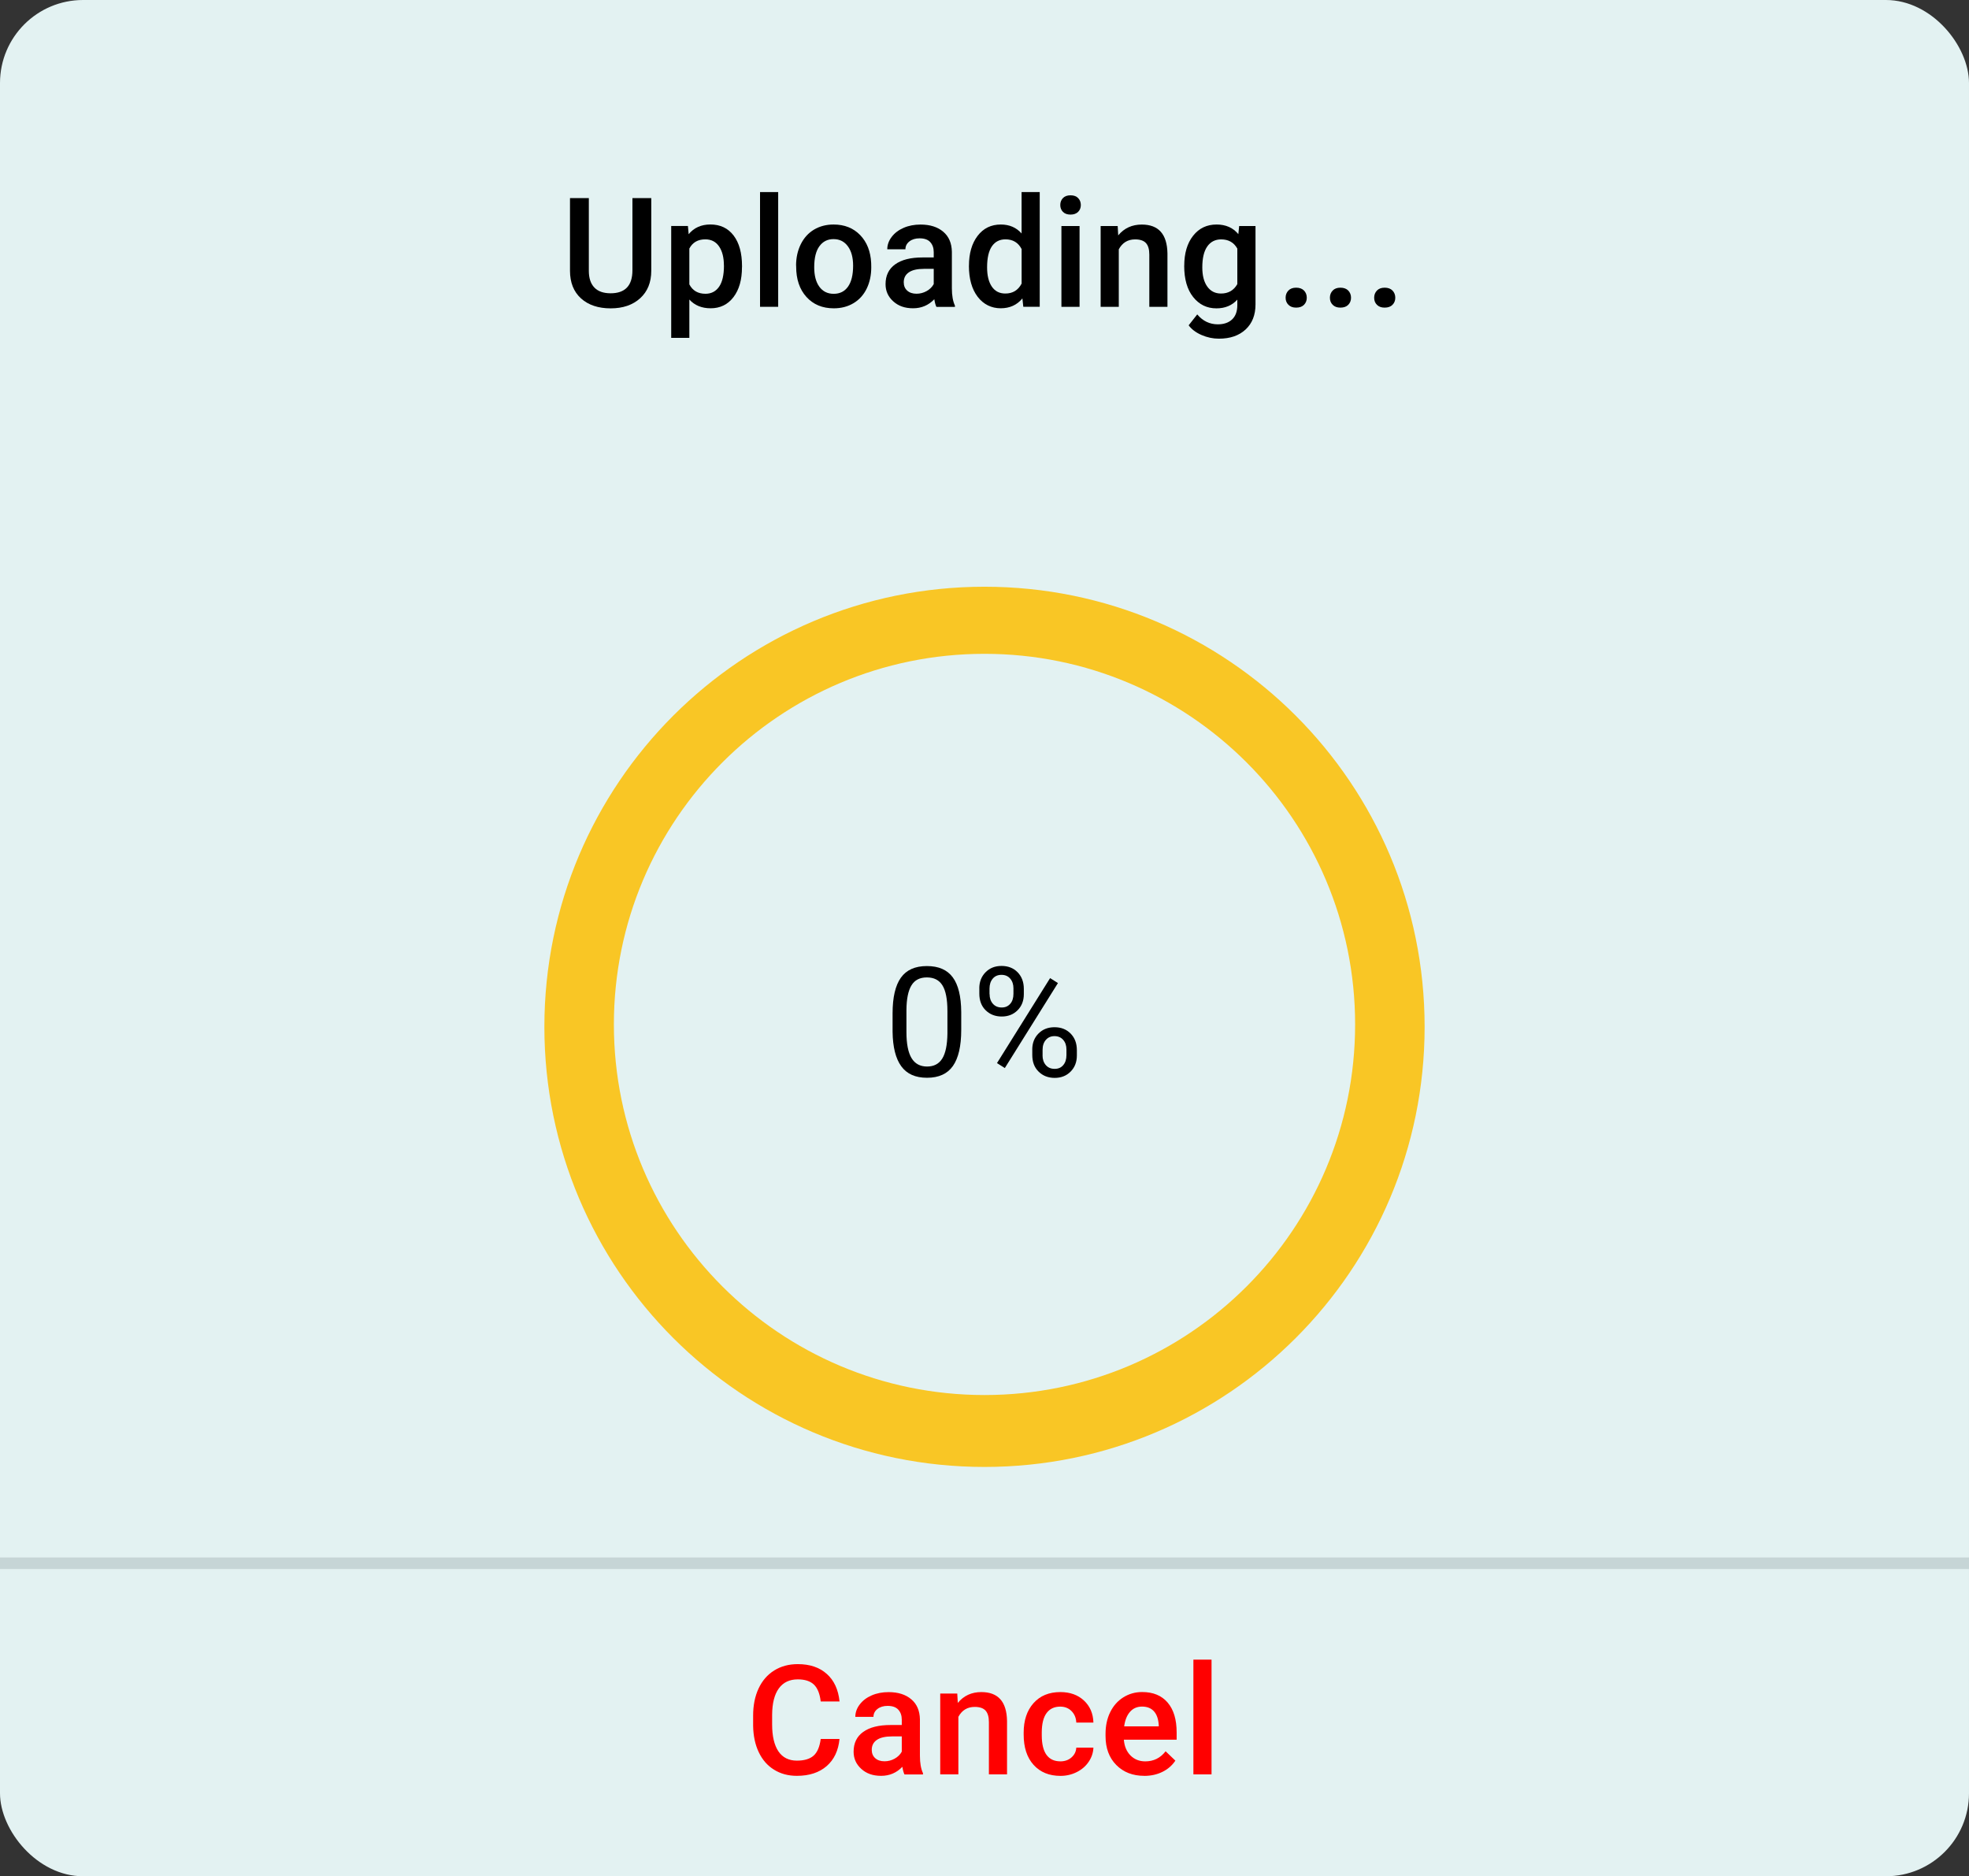 <?xml version="1.0" encoding="UTF-8"?><svg id="Ebene_2" xmlns="http://www.w3.org/2000/svg" viewBox="0 0 481.89 459.21"><rect x="0" y="0" width="481.89" height="459.21" fill="#333333" stroke="none"/><defs><style>.cls-1{fill:none;stroke:#c6d5d6;stroke-miterlimit:10;stroke-width:2.83px;}.cls-2,.cls-3,.cls-4,.cls-5{stroke-width:0px;}.cls-3{fill:#f9c625;}.cls-4{fill:#e3f2f2;}.cls-5{fill:red;}</style></defs><g id="Ebene_1-2"><rect class="cls-4" width="481.89" height="459.21" rx="20.33" ry="20.33"/><path class="cls-2" d="m159.39,48.48v17.79c0,2.83-.9,5.07-2.71,6.72-1.81,1.65-4.22,2.48-7.23,2.48s-5.46-.81-7.26-2.44c-1.79-1.63-2.69-3.88-2.69-6.77v-17.77h4.61v17.8c0,1.78.45,3.14,1.35,4.08.9.94,2.23,1.41,3.98,1.41,3.56,0,5.34-1.88,5.34-5.63v-17.66h4.61Z"/><path class="cls-2" d="m181.59,65.4c0,3.06-.69,5.5-2.08,7.32-1.39,1.82-3.25,2.73-5.59,2.73-2.17,0-3.91-.71-5.21-2.14v9.38h-4.44v-27.38h4.09l.18,2.01c1.3-1.58,3.08-2.38,5.32-2.38,2.41,0,4.31.9,5.68,2.7,1.37,1.8,2.06,4.29,2.06,7.49v.27Zm-4.42-.38c0-1.97-.39-3.54-1.18-4.7-.79-1.16-1.91-1.74-3.37-1.74-1.82,0-3.12.75-3.91,2.25v8.77c.8,1.54,2.12,2.3,3.95,2.3,1.41,0,2.52-.57,3.32-1.71.8-1.14,1.2-2.87,1.2-5.18Z"/><path class="cls-2" d="m190.45,75.09h-4.44v-28.08h4.44v28.08Z"/><path class="cls-2" d="m194.83,65.02c0-1.94.38-3.68,1.15-5.24.77-1.55,1.85-2.75,3.24-3.58,1.39-.83,2.99-1.25,4.79-1.25,2.67,0,4.83.86,6.5,2.58,1.66,1.72,2.56,4,2.7,6.84l.02,1.04c0,1.95-.37,3.69-1.12,5.23-.75,1.54-1.82,2.72-3.22,3.56s-3.01,1.26-4.83,1.26c-2.79,0-5.02-.93-6.7-2.79-1.68-1.86-2.51-4.33-2.51-7.43v-.22Zm4.44.38c0,2.04.42,3.63,1.26,4.78s2.01,1.73,3.51,1.73,2.67-.58,3.5-1.75c.83-1.17,1.25-2.88,1.25-5.14,0-2-.43-3.58-1.29-4.75-.86-1.17-2.03-1.75-3.5-1.75s-2.6.58-3.45,1.73c-.85,1.15-1.28,2.87-1.28,5.16Z"/><path class="cls-2" d="m229.17,75.09c-.2-.38-.37-.99-.51-1.85-1.41,1.47-3.14,2.21-5.19,2.21s-3.61-.57-4.86-1.7c-1.26-1.13-1.88-2.53-1.88-4.2,0-2.11.78-3.73,2.35-4.85,1.57-1.13,3.8-1.69,6.72-1.69h2.72v-1.3c0-1.02-.29-1.84-.86-2.46-.57-.62-1.44-.92-2.61-.92-1.01,0-1.84.25-2.49.76-.65.51-.97,1.15-.97,1.93h-4.44c0-1.08.36-2.1,1.08-3.04.72-.95,1.7-1.69,2.93-2.22,1.24-.54,2.62-.8,4.14-.8,2.31,0,4.16.58,5.54,1.75,1.38,1.16,2.08,2.8,2.12,4.91v8.92c0,1.78.25,3.2.75,4.26v.31h-4.53Zm-4.88-3.2c.88,0,1.7-.21,2.48-.64.77-.43,1.36-1,1.75-1.72v-3.73h-2.39c-1.65,0-2.88.29-3.71.86-.83.57-1.24,1.38-1.24,2.43,0,.85.28,1.53.85,2.04.57.51,1.33.76,2.28.76Z"/><path class="cls-2" d="m237.14,65.06c0-3.05.71-5.49,2.12-7.34,1.41-1.85,3.31-2.77,5.68-2.77,2.1,0,3.79.73,5.08,2.19v-10.13h4.44v28.08h-4.02l-.22-2.05c-1.33,1.61-3.1,2.41-5.32,2.41s-4.19-.93-5.62-2.8c-1.43-1.87-2.15-4.4-2.15-7.6Zm4.44.38c0,2.01.39,3.58,1.16,4.71.77,1.13,1.87,1.69,3.3,1.69,1.82,0,3.14-.81,3.99-2.43v-8.45c-.82-1.58-2.13-2.38-3.95-2.38-1.44,0-2.55.57-3.33,1.71-.78,1.14-1.17,2.85-1.17,5.15Z"/><path class="cls-2" d="m259.49,50.18c0-.68.22-1.25.65-1.7.43-.45,1.05-.68,1.86-.68s1.43.23,1.86.68c.44.45.66,1.02.66,1.7s-.22,1.23-.66,1.67-1.06.67-1.86.67-1.42-.22-1.86-.67c-.43-.44-.65-1-.65-1.67Zm4.72,24.92h-4.44v-19.78h4.44v19.78Z"/><path class="cls-2" d="m273.54,55.32l.13,2.29c1.46-1.77,3.38-2.65,5.76-2.65,4.12,0,6.21,2.36,6.29,7.07v13.07h-4.44v-12.81c0-1.26-.27-2.18-.81-2.79-.54-.6-1.43-.91-2.66-.91-1.79,0-3.13.81-4,2.43v14.08h-4.44v-19.78h4.19Z"/><path class="cls-2" d="m289.83,65.06c0-3.07.72-5.52,2.17-7.36s3.36-2.75,5.75-2.75c2.25,0,4.03.79,5.32,2.36l.2-1.99h4v19.18c0,2.6-.81,4.64-2.42,6.14-1.62,1.5-3.79,2.25-6.54,2.25-1.45,0-2.87-.3-4.25-.9-1.38-.6-2.43-1.39-3.15-2.37l2.1-2.67c1.36,1.62,3.05,2.43,5.04,2.43,1.47,0,2.64-.4,3.49-1.2.85-.8,1.28-1.97,1.28-3.52v-1.33c-1.28,1.43-2.99,2.14-5.12,2.14-2.32,0-4.21-.92-5.68-2.76-1.47-1.84-2.2-4.39-2.2-7.64Zm4.42.38c0,1.99.4,3.55,1.21,4.69s1.93,1.71,3.37,1.71c1.79,0,3.12-.77,3.99-2.3v-8.7c-.84-1.5-2.16-2.25-3.95-2.25-1.46,0-2.6.58-3.41,1.74-.81,1.16-1.21,2.86-1.21,5.12Z"/><path class="cls-2" d="m317.22,70.41c.83,0,1.47.24,1.92.7s.68,1.06.68,1.76-.23,1.27-.68,1.73-1.09.69-1.92.69-1.42-.23-1.88-.68c-.46-.45-.7-1.03-.7-1.74s.23-1.29.68-1.76,1.08-.7,1.9-.7Z"/><path class="cls-2" d="m328.05,70.41c.83,0,1.47.24,1.92.7.45.47.68,1.06.68,1.76s-.23,1.27-.68,1.73c-.45.46-1.09.69-1.92.69s-1.42-.23-1.88-.68c-.46-.45-.69-1.03-.69-1.74s.23-1.29.68-1.76c.45-.47,1.08-.7,1.9-.7Z"/><path class="cls-2" d="m338.88,70.41c.83,0,1.47.24,1.92.7.45.47.68,1.06.68,1.76s-.23,1.27-.68,1.73c-.45.46-1.09.69-1.92.69s-1.42-.23-1.88-.68c-.46-.45-.69-1.03-.69-1.74s.23-1.29.68-1.76c.45-.47,1.08-.7,1.9-.7Z"/><path class="cls-5" d="m205.46,425.6c-.27,2.84-1.32,5.05-3.14,6.64-1.83,1.59-4.26,2.39-7.29,2.39-2.12,0-3.99-.5-5.6-1.51-1.62-1-2.86-2.43-3.74-4.29-.88-1.85-1.33-4-1.37-6.45v-2.49c0-2.51.44-4.72,1.33-6.63s2.17-3.39,3.83-4.42c1.66-1.04,3.59-1.55,5.77-1.55,2.94,0,5.3.79,7.09,2.39,1.79,1.59,2.83,3.84,3.13,6.75h-4.61c-.22-1.91-.78-3.29-1.67-4.14-.9-.85-2.21-1.27-3.94-1.27-2.01,0-3.56.73-4.63,2.2-1.08,1.47-1.63,3.63-1.65,6.47v2.36c0,2.88.52,5.07,1.54,6.59,1.03,1.51,2.54,2.27,4.52,2.27,1.82,0,3.18-.41,4.09-1.22s1.49-2.17,1.74-4.08h4.61Z"/><path class="cls-5" d="m221.35,434.27c-.19-.38-.37-.99-.51-1.85-1.41,1.47-3.14,2.21-5.19,2.21s-3.61-.57-4.86-1.7c-1.25-1.13-1.88-2.53-1.88-4.2,0-2.11.78-3.73,2.35-4.85,1.57-1.13,3.8-1.69,6.72-1.69h2.72v-1.3c0-1.02-.29-1.84-.86-2.46-.57-.62-1.44-.92-2.61-.92-1.01,0-1.84.25-2.49.76-.65.51-.97,1.15-.97,1.93h-4.44c0-1.08.36-2.1,1.08-3.04.72-.95,1.7-1.69,2.93-2.22,1.24-.54,2.62-.8,4.14-.8,2.32,0,4.16.58,5.54,1.75,1.38,1.16,2.08,2.8,2.12,4.91v8.92c0,1.78.25,3.2.75,4.26v.31h-4.53Zm-4.88-3.2c.88,0,1.7-.21,2.48-.64.77-.43,1.36-1,1.75-1.72v-3.73h-2.4c-1.64,0-2.88.29-3.71.86-.83.57-1.24,1.38-1.24,2.43,0,.85.28,1.53.85,2.04s1.33.76,2.28.76Z"/><path class="cls-5" d="m234.28,414.49l.13,2.29c1.46-1.77,3.38-2.65,5.76-2.65,4.12,0,6.21,2.36,6.29,7.07v13.07h-4.44v-12.81c0-1.26-.27-2.18-.81-2.79-.54-.6-1.43-.91-2.66-.91-1.79,0-3.13.81-4,2.43v14.08h-4.44v-19.78h4.19Z"/><path class="cls-5" d="m259.48,431.09c1.11,0,2.03-.32,2.76-.97.73-.65,1.12-1.44,1.17-2.39h4.19c-.05,1.23-.43,2.38-1.15,3.45-.72,1.07-1.69,1.91-2.92,2.53-1.23.62-2.56.93-3.99.93-2.77,0-4.96-.9-6.58-2.69-1.62-1.79-2.43-4.27-2.43-7.42v-.46c0-3.01.8-5.42,2.41-7.23s3.8-2.71,6.58-2.71c2.35,0,4.27.69,5.75,2.06,1.48,1.37,2.26,3.17,2.33,5.4h-4.19c-.05-1.13-.44-2.07-1.16-2.8s-1.65-1.1-2.77-1.1c-1.44,0-2.55.52-3.33,1.56-.78,1.04-1.18,2.62-1.19,4.74v.71c0,2.14.39,3.74,1.16,4.8.77,1.05,1.89,1.58,3.35,1.58Z"/><path class="cls-5" d="m280.04,434.63c-2.82,0-5.1-.89-6.85-2.66-1.75-1.77-2.62-4.13-2.62-7.08v-.55c0-1.97.38-3.74,1.14-5.29.76-1.55,1.83-2.76,3.21-3.63,1.38-.86,2.91-1.3,4.61-1.3,2.69,0,4.77.86,6.24,2.58,1.47,1.72,2.2,4.15,2.2,7.29v1.79h-12.92c.13,1.63.68,2.92,1.64,3.88.96.95,2.16,1.43,3.61,1.43,2.04,0,3.69-.82,4.97-2.47l2.39,2.29c-.79,1.18-1.85,2.1-3.17,2.75-1.32.65-2.81.98-4.45.98Zm-.53-16.95c-1.22,0-2.2.43-2.95,1.28s-1.23,2.04-1.43,3.56h8.46v-.33c-.1-1.49-.49-2.61-1.19-3.37-.7-.76-1.66-1.14-2.89-1.14Z"/><path class="cls-5" d="m296.51,434.27h-4.44v-28.08h4.44v28.08Z"/><path class="cls-2" d="m235.25,252.06c0,3.96-.68,6.9-2.03,8.83s-3.47,2.89-6.34,2.89-4.94-.94-6.31-2.82c-1.37-1.88-2.07-4.7-2.12-8.44v-4.51c0-3.91.68-6.82,2.03-8.72s3.47-2.85,6.36-2.85,4.97.92,6.33,2.75,2.05,4.66,2.08,8.49v4.39Zm-3.38-4.62c0-2.86-.4-4.95-1.21-6.26-.8-1.31-2.08-1.96-3.82-1.96s-2.99.65-3.78,1.96-1.2,3.31-1.22,6.01v5.41c0,2.88.42,5,1.25,6.37.83,1.37,2.1,2.06,3.79,2.06s2.91-.65,3.72-1.94c.81-1.29,1.23-3.33,1.27-6.11v-5.54Z"/><path class="cls-2" d="m239.67,241.91c0-1.6.51-2.91,1.53-3.95,1.02-1.04,2.32-1.55,3.92-1.55s2.93.52,3.94,1.56c1,1.04,1.51,2.39,1.51,4.05v1.3c0,1.61-.51,2.92-1.53,3.94s-2.31,1.53-3.88,1.53-2.89-.51-3.93-1.53c-1.04-1.02-1.55-2.37-1.55-4.07v-1.28Zm2.52,1.4c0,.95.27,1.74.8,2.35s1.26.92,2.16.92,1.56-.3,2.09-.9c.53-.6.79-1.42.79-2.46v-1.34c0-.95-.26-1.74-.79-2.36-.52-.62-1.24-.93-2.14-.93s-1.62.31-2.14.93c-.52.62-.79,1.44-.79,2.44v1.34Zm3.73,18.09l-1.92-1.21,13-20.8,1.92,1.21-13,20.8Zm6.71-4.51c0-1.6.51-2.91,1.53-3.94s2.32-1.54,3.92-1.54,2.91.51,3.93,1.54,1.54,2.38,1.54,4.08v1.3c0,1.6-.51,2.91-1.53,3.94-1.02,1.03-2.32,1.54-3.9,1.54s-2.89-.51-3.93-1.53c-1.04-1.02-1.55-2.37-1.55-4.07v-1.32Zm2.52,1.42c0,.96.27,1.76.8,2.37.54.62,1.25.92,2.16.92s1.58-.3,2.1-.91c.52-.6.79-1.43.79-2.46v-1.36c0-.96-.26-1.75-.79-2.36-.53-.61-1.24-.92-2.13-.92s-1.57.3-2.11.91-.81,1.42-.81,2.45v1.36Z"/><path class="cls-3" d="m240.94,143.6c-59.49,0-107.71,48.23-107.71,107.72s48.22,107.71,107.71,107.71,107.72-48.22,107.72-107.71-48.22-107.72-107.72-107.72Zm0,197.83c-50.09,0-90.7-40.61-90.7-90.7s40.61-90.71,90.7-90.71,90.71,40.61,90.71,90.71-40.61,90.7-90.71,90.7Z"/><line class="cls-1" y1="382.6" x2="481.89" y2="382.6"/></g></svg>